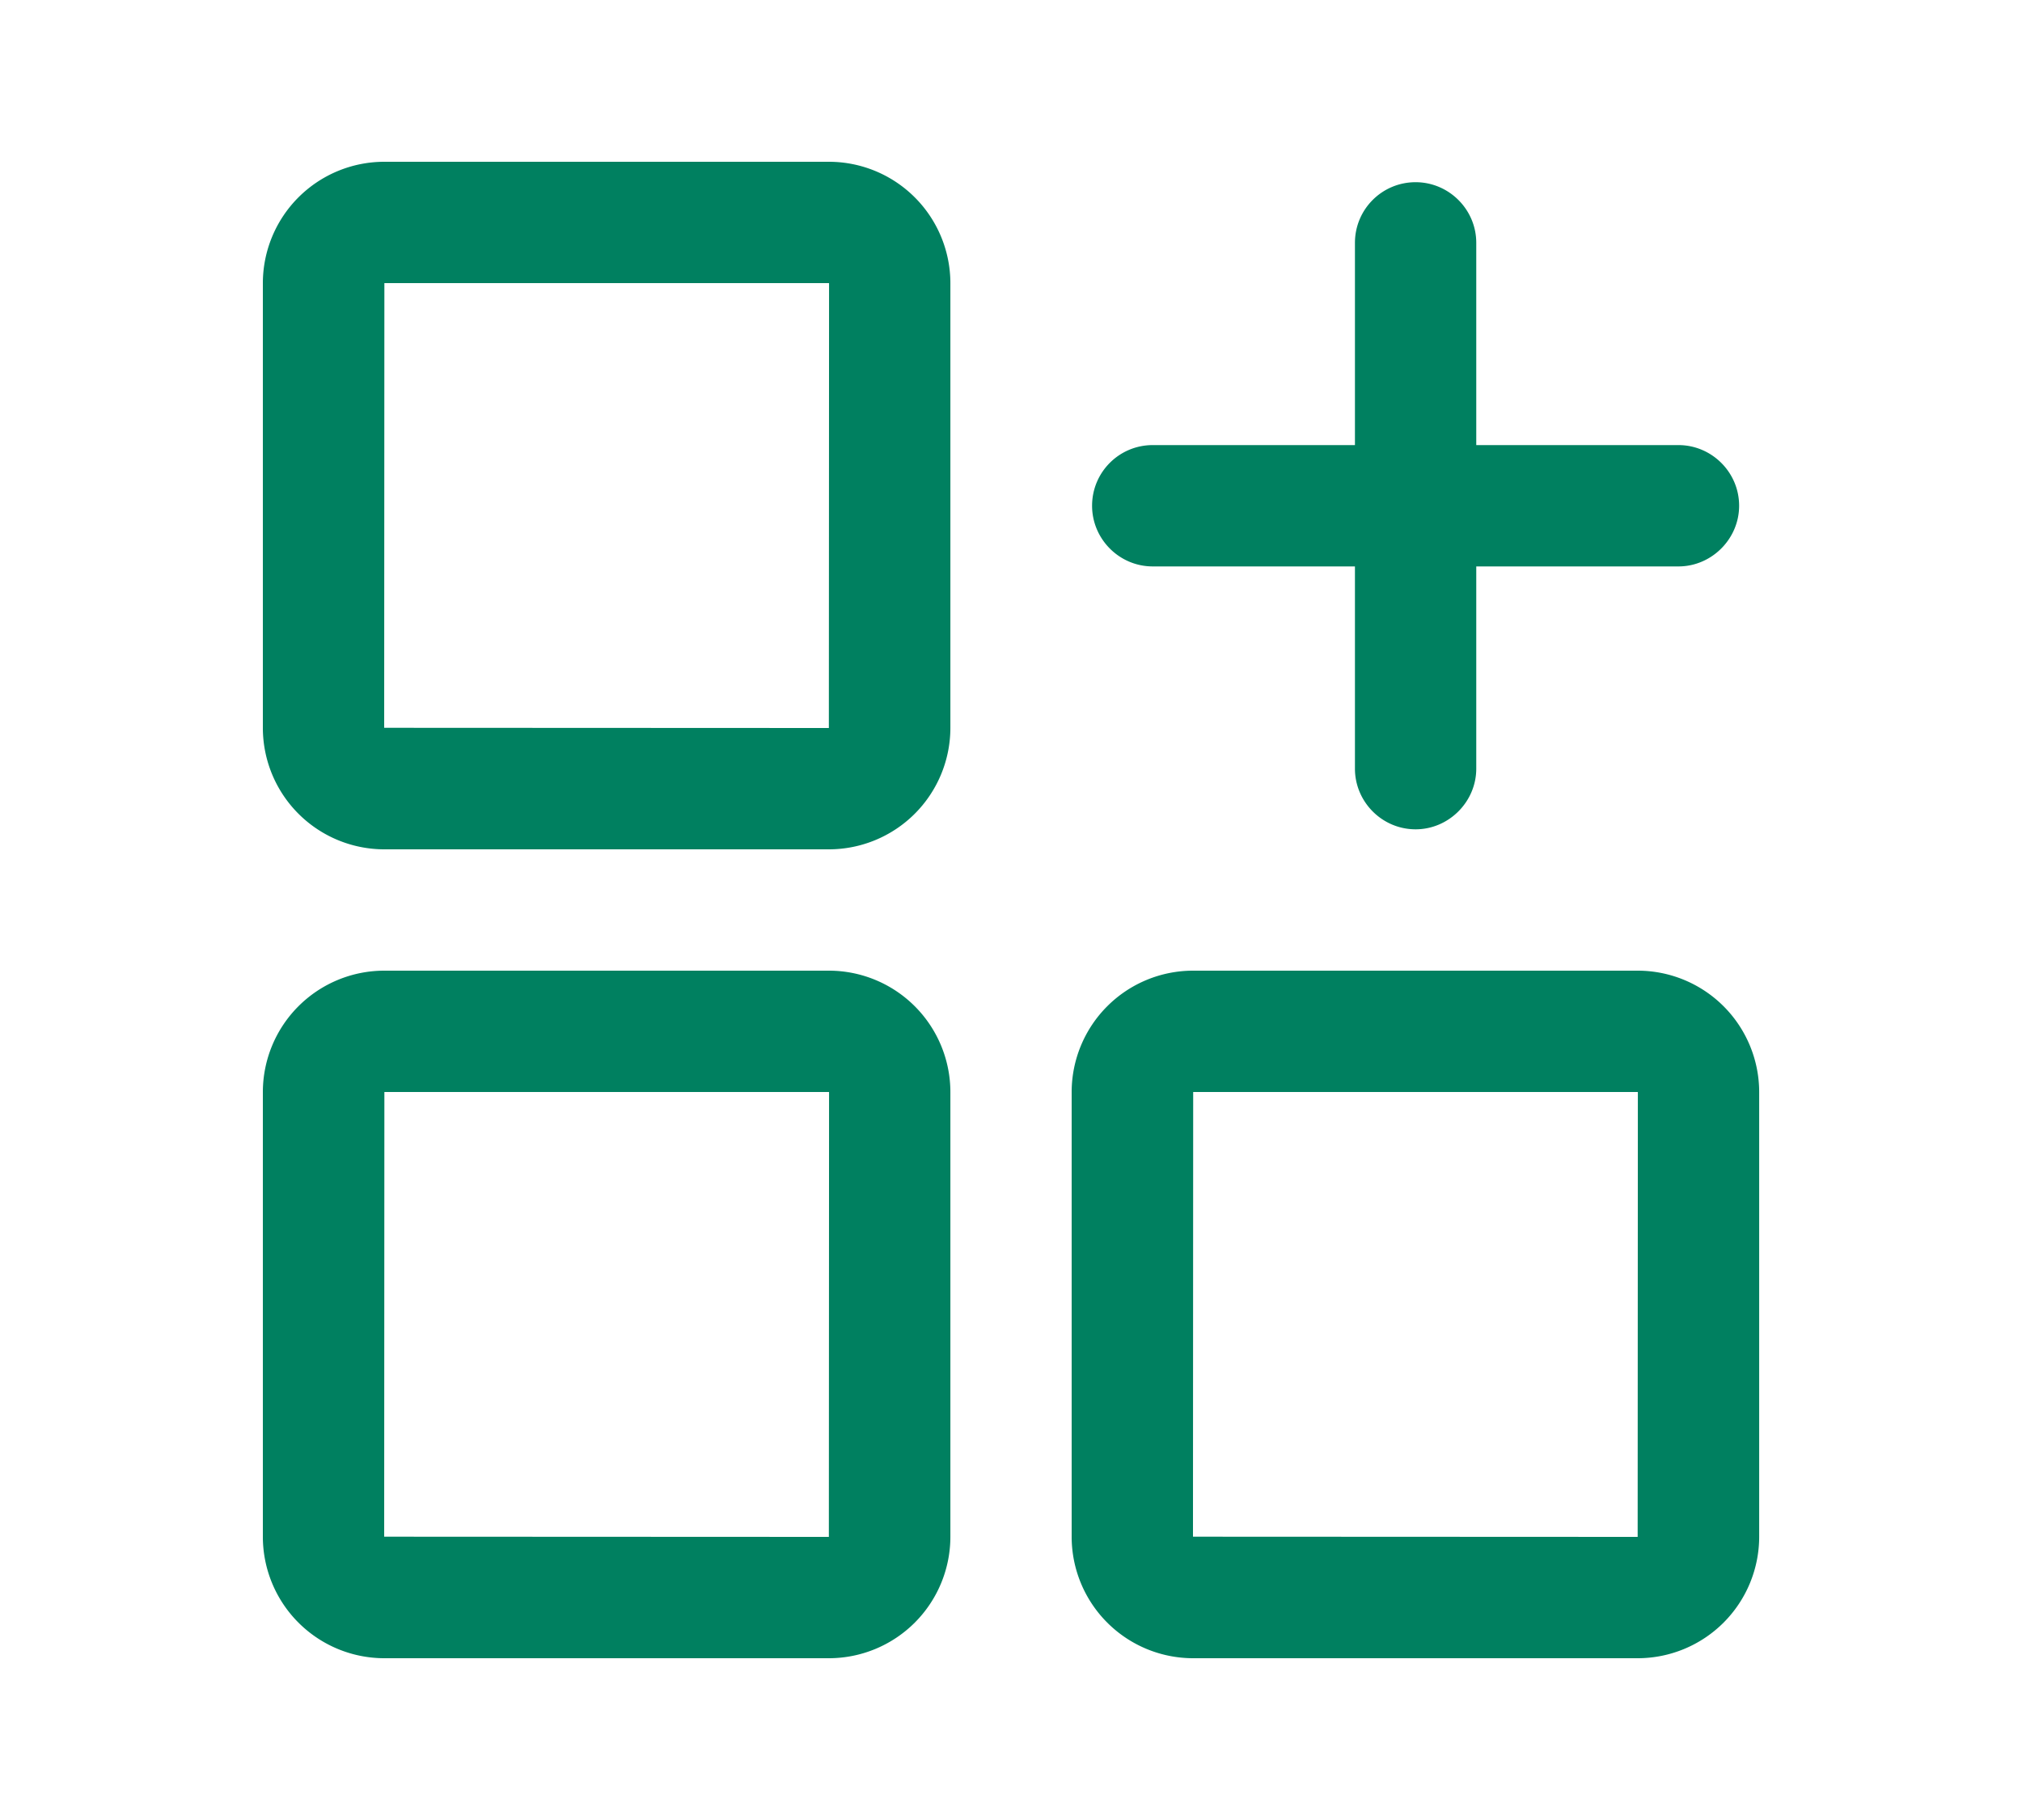 <svg fill="#008060" width="50" xmlns="http://www.w3.org/2000/svg" viewBox="0 0 45 45">
<path d="M39.005 11.005h-5v-5c0-.83-.68-1.5-1.5-1.5-.83 0-1.5.67-1.5 1.5v5h-5c-.83 0-1.5.67-1.5 1.5 0 .82.67 1.5 1.5 1.5h5v5c0 .82.67 1.5 1.5 1.5.82 0 1.5-.68 1.5-1.5v-5h5c.82 0 1.5-.68 1.5-1.5 0-.83-.68-1.5-1.5-1.5zM37.995 24h-10.99A3.004 3.004 0 0024 27.004v10.991A3.005 3.005 0 0027.005 41h10.99a3.006 3.006 0 003.006-3.005v-10.99A3.005 3.005 0 0037.996 24zm0 3l.006.004L37.996 38 27 37.995 27.005 27h10.99zm-20-3H7.006A3.004 3.004 0 004 27.004v10.991A3.005 3.005 0 007.005 41h10.99a3.006 3.006 0 003.006-3.005v-10.99A3.005 3.005 0 0017.996 24zm0 3l.006.004L17.996 38 7 37.995 7.005 27h10.99zm0-23H7.006A3.004 3.004 0 004 7.004v10.991A3.005 3.005 0 007.005 21h10.99a3.006 3.006 0 003.006-3.005V7.005A3.005 3.005 0 0017.996 4zm0 3l.006.004L17.996 18 7 17.995 7.005 7h10.99z"></path>
</svg>